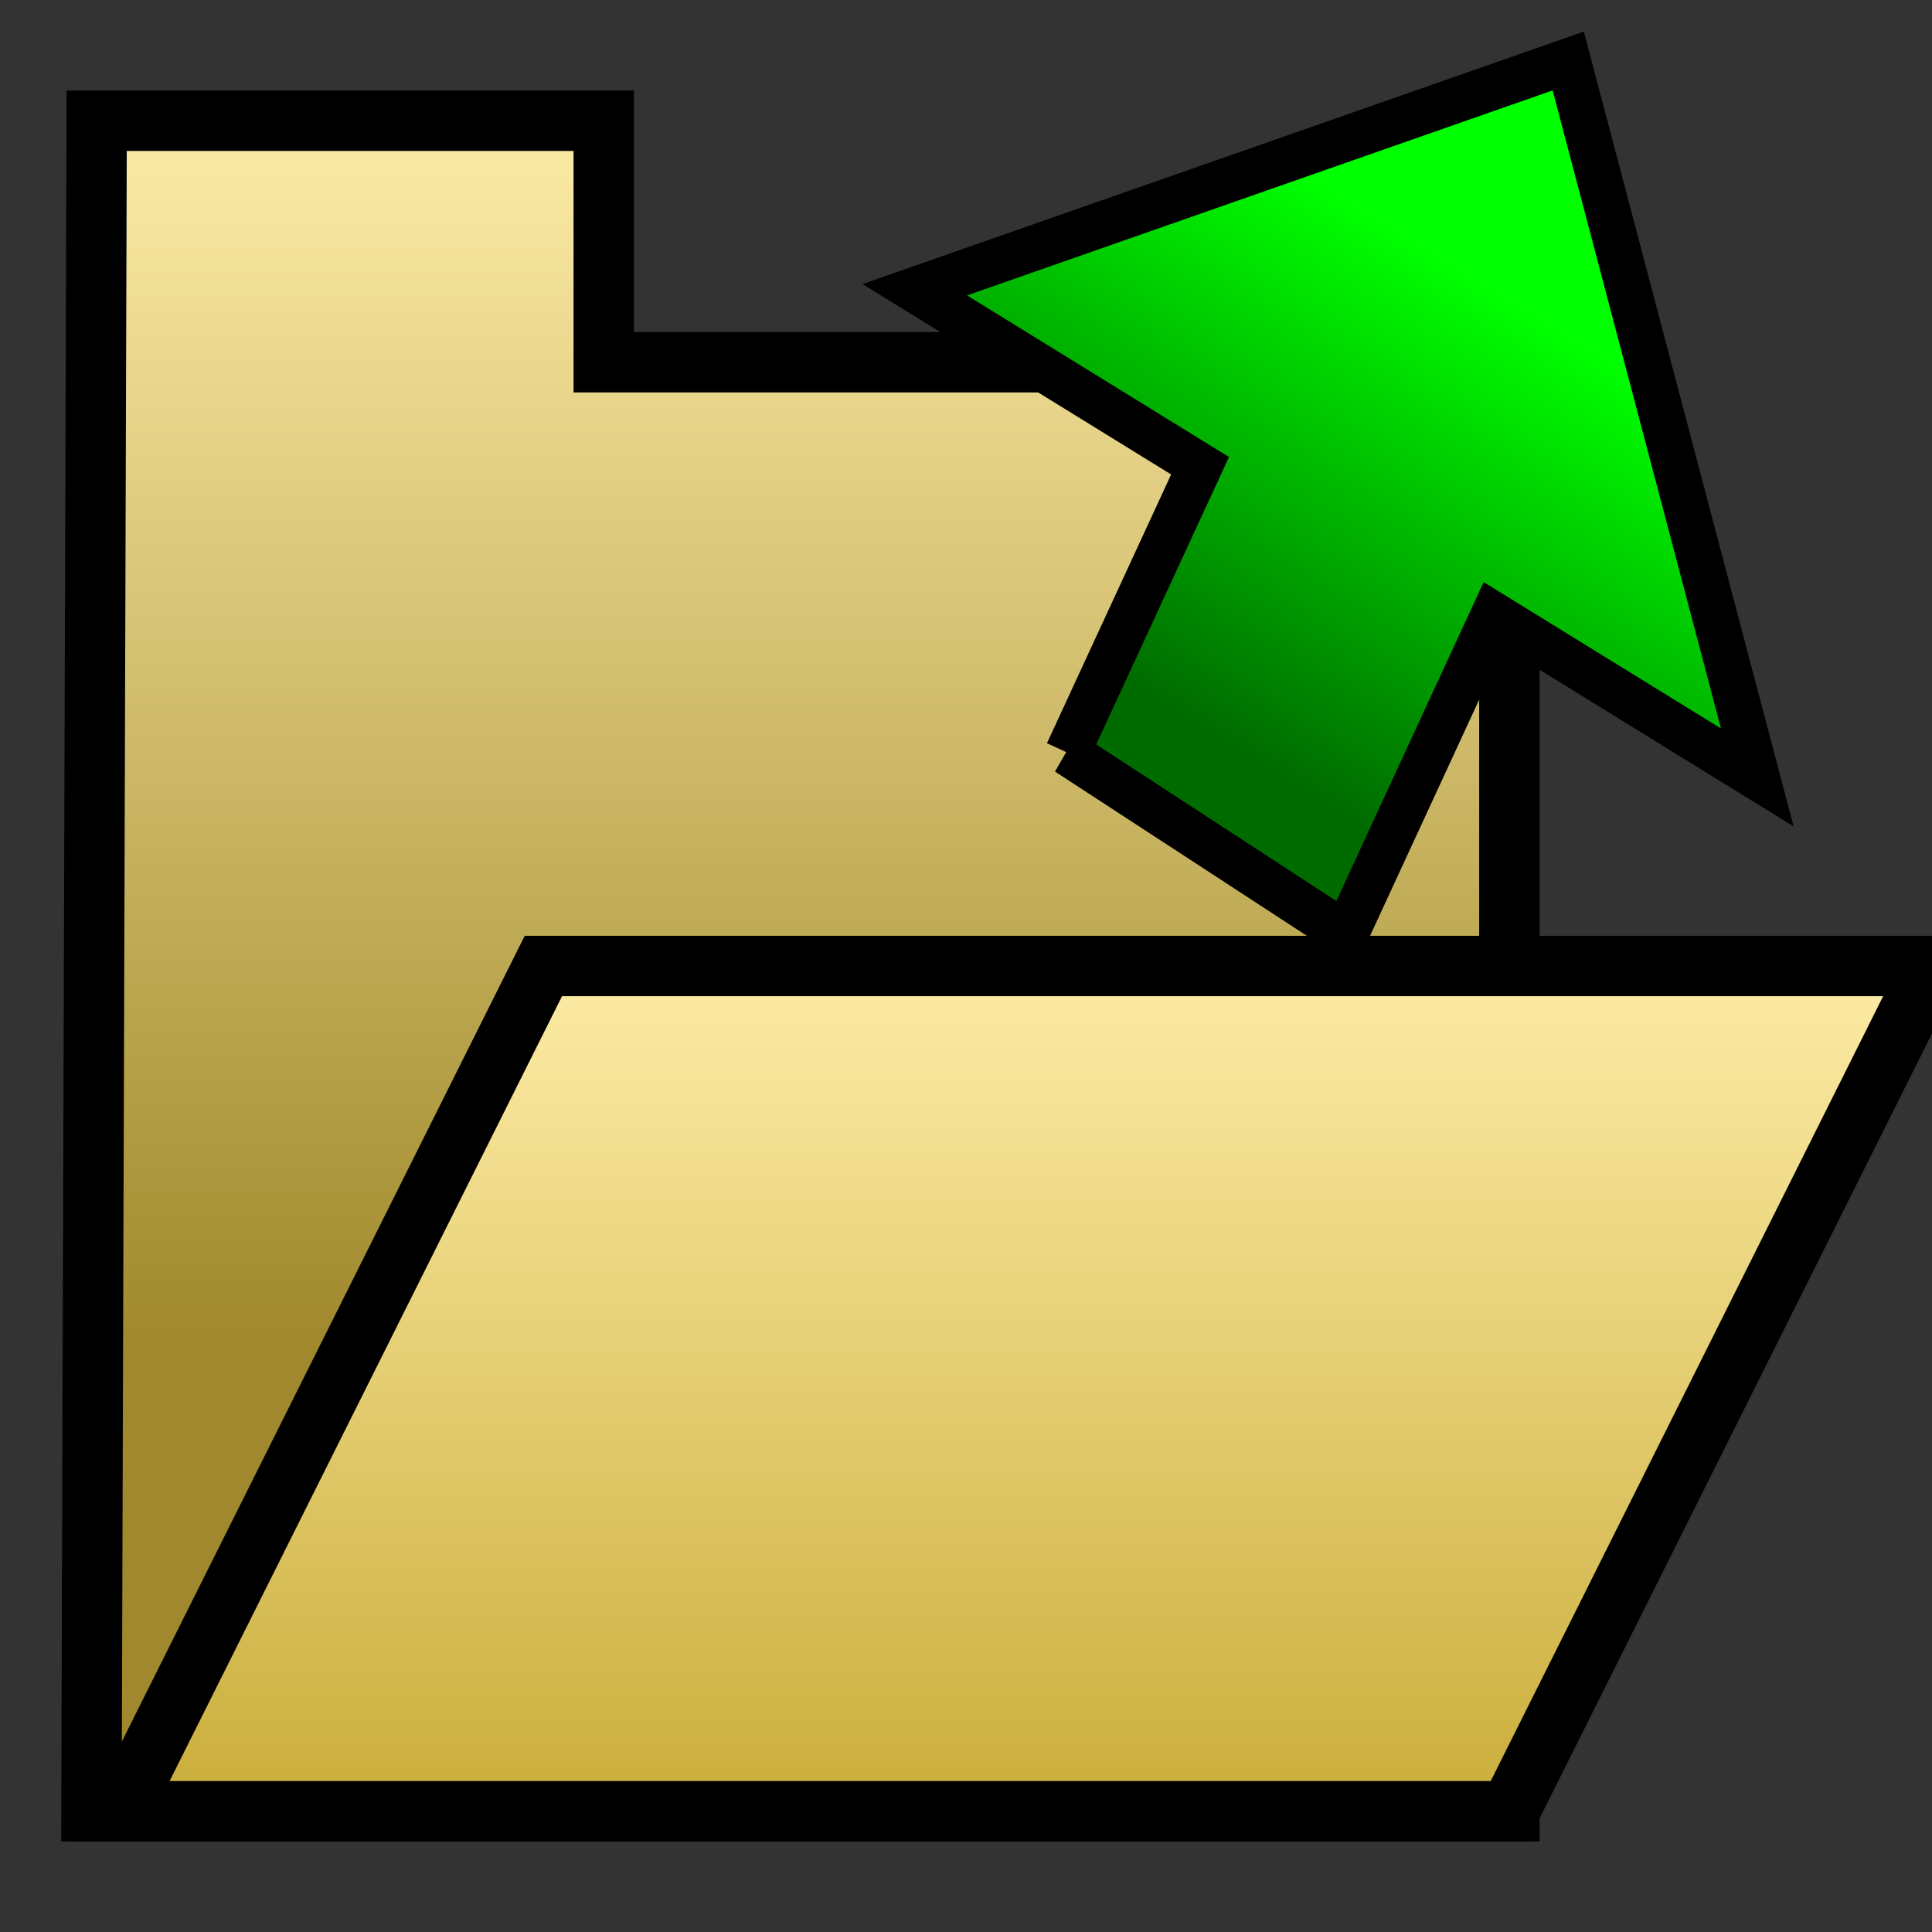 <?xml version="1.0" encoding="UTF-8" standalone="no"?>
<!-- Created with Inkscape (http://www.inkscape.org/) -->

<svg
   xmlns:dc="http://purl.org/dc/elements/1.1/"
   xmlns:cc="http://creativecommons.org/ns#"
   xmlns:rdf="http://www.w3.org/1999/02/22-rdf-syntax-ns#"
   xmlns:svg="http://www.w3.org/2000/svg"
   xmlns="http://www.w3.org/2000/svg"
   xmlns:xlink="http://www.w3.org/1999/xlink"
   xmlns:sodipodi="http://sodipodi.sourceforge.net/DTD/sodipodi-0.dtd"
   xmlns:inkscape="http://www.inkscape.org/namespaces/inkscape"
   width="32"
   height="32"
   id="svg2"
   inkscape:label="Pozadí"
   version="1.1"
   inkscape:version="0.48.1 "
   sodipodi:docname="open.svg"
   inkscape:export-filename="D:\Dokumenty\Programovani\JavaSE\ASDec\trunk\src\com\jpexs\asdec\gui\graphics\open.png"
   inkscape:export-xdpi="67.5"
   inkscape:export-ydpi="67.5">
  <rect width="100%" height="100%" fill="#333333" stroke="none"/>
  <defs
     id="defs3">
    <linearGradient
       inkscape:collect="always"
       id="linearGradient2999">
      <stop
         style="stop-color:#00ff00;stop-opacity:1;"
         offset="0"
         id="stop3001" />
      <stop
         style="stop-color:#006c00;stop-opacity:1"
         offset="1"
         id="stop3003" />
    </linearGradient>
    <linearGradient
       inkscape:collect="always"
       id="linearGradient3601">
      <stop
         style="stop-color:#ffeeaa;stop-opacity:1"
         offset="0"
         id="stop3603" />
      <stop
         style="stop-color:#a0892c;stop-opacity:1"
         offset="1"
         id="stop3605" />
    </linearGradient>
    <linearGradient
       inkscape:collect="always"
       id="linearGradient2821">
      <stop
         style="stop-color:#c8ab37;stop-opacity:1"
         offset="0"
         id="stop2823" />
      <stop
         style="stop-color:#ffeeaa;stop-opacity:1"
         offset="1"
         id="stop2825" />
    </linearGradient>
    <inkscape:perspective
       sodipodi:type="inkscape:persp3d"
       inkscape:vp_x="0 : 526.18109 : 1"
       inkscape:vp_y="0 : 1000 : 0"
       inkscape:vp_z="744.09448 : 526.18109 : 1"
       inkscape:persp3d-origin="372.04724 : 350.78739 : 1"
       id="perspective9" />
    <linearGradient
       inkscape:collect="always"
       xlink:href="#linearGradient2821"
       id="linearGradient2827"
       x1="17"
       y1="30.5"
       x2="17"
       y2="15.5"
       gradientUnits="userSpaceOnUse" />
    <linearGradient
       inkscape:collect="always"
       xlink:href="#linearGradient3601"
       id="linearGradient3607"
       x1="13.258"
       y1="1.5"
       x2="13.258"
       y2="22.293"
       gradientUnits="userSpaceOnUse" />
    <linearGradient
       inkscape:collect="always"
       xlink:href="#linearGradient2999"
       id="linearGradient3005"
       x1="18.393"
       y1="1026.916"
       x2="18.393"
       y2="1035.755"
       gradientUnits="userSpaceOnUse"
       gradientTransform="matrix(0.775,0.478,-0.414,0.896,435.097,95.948)" />
  </defs>
  <sodipodi:namedview
     id="base"
     pagecolor="#ffffff"
     bordercolor="#666666"
     borderopacity="1.0"
     inkscape:pageopacity="0.0"
     inkscape:pageshadow="2"
     inkscape:zoom="11.2"
     inkscape:cx="27.253664"
     inkscape:cy="19.970552"
     inkscape:document-units="px"
     inkscape:current-layer="layer1"
     showgrid="false"
     inkscape:window-width="1366"
     inkscape:window-height="706"
     inkscape:window-x="-8"
     inkscape:window-y="-8"
     inkscape:window-maximized="1" />
  <g
     inkscape:label="Vrstva 1"
     inkscape:groupmode="layer"
     id="layer1"
     transform="translate(0,-1020.362)">
    <path
       style="fill:url(#linearGradient3607);stroke:#000000;stroke-width:1px;stroke-linecap:butt;stroke-linejoin:miter;stroke-opacity:1;fill-opacity:1;"
       d="M 1.601,2 1.515,30 25,30 25,6 10,6 10,2 1.601,2 z"
       id="path2815"
       transform="translate(0,1020.362)"
       sodipodi:nodetypes="ccccccc" />
    <path
       style="fill:url(#linearGradient3005);fill-opacity:1;stroke:#000000;stroke-width:0.749px;stroke-linecap:butt;stroke-linejoin:miter;stroke-opacity:1"
       d="m 17.681,1032.829 2.196,-4.753 -4.726,-2.915 10.824,-3.789 3.131,11.867 -4.369,-2.695 -2.445,5.292 c -0.788,-0.514 -1.575,-1.027 -2.363,-1.541 -0.75,-0.489 -1.5,-0.978 -2.25,-1.467 z"
       id="path2997"
       inkscape:connector-curvature="0"
       sodipodi:nodetypes="cccccccsc" />
    <path
       style="fill:url(#linearGradient2827);stroke:#000000;stroke-width:1px;stroke-linecap:butt;stroke-linejoin:miter;stroke-opacity:1;fill-opacity:1;"
       d="M 2,30 9,16 32,16 25,30 2,30 z"
       id="path2819"
       transform="translate(0,1020.362)"
       sodipodi:nodetypes="ccccc" />
  </g>
</svg>
